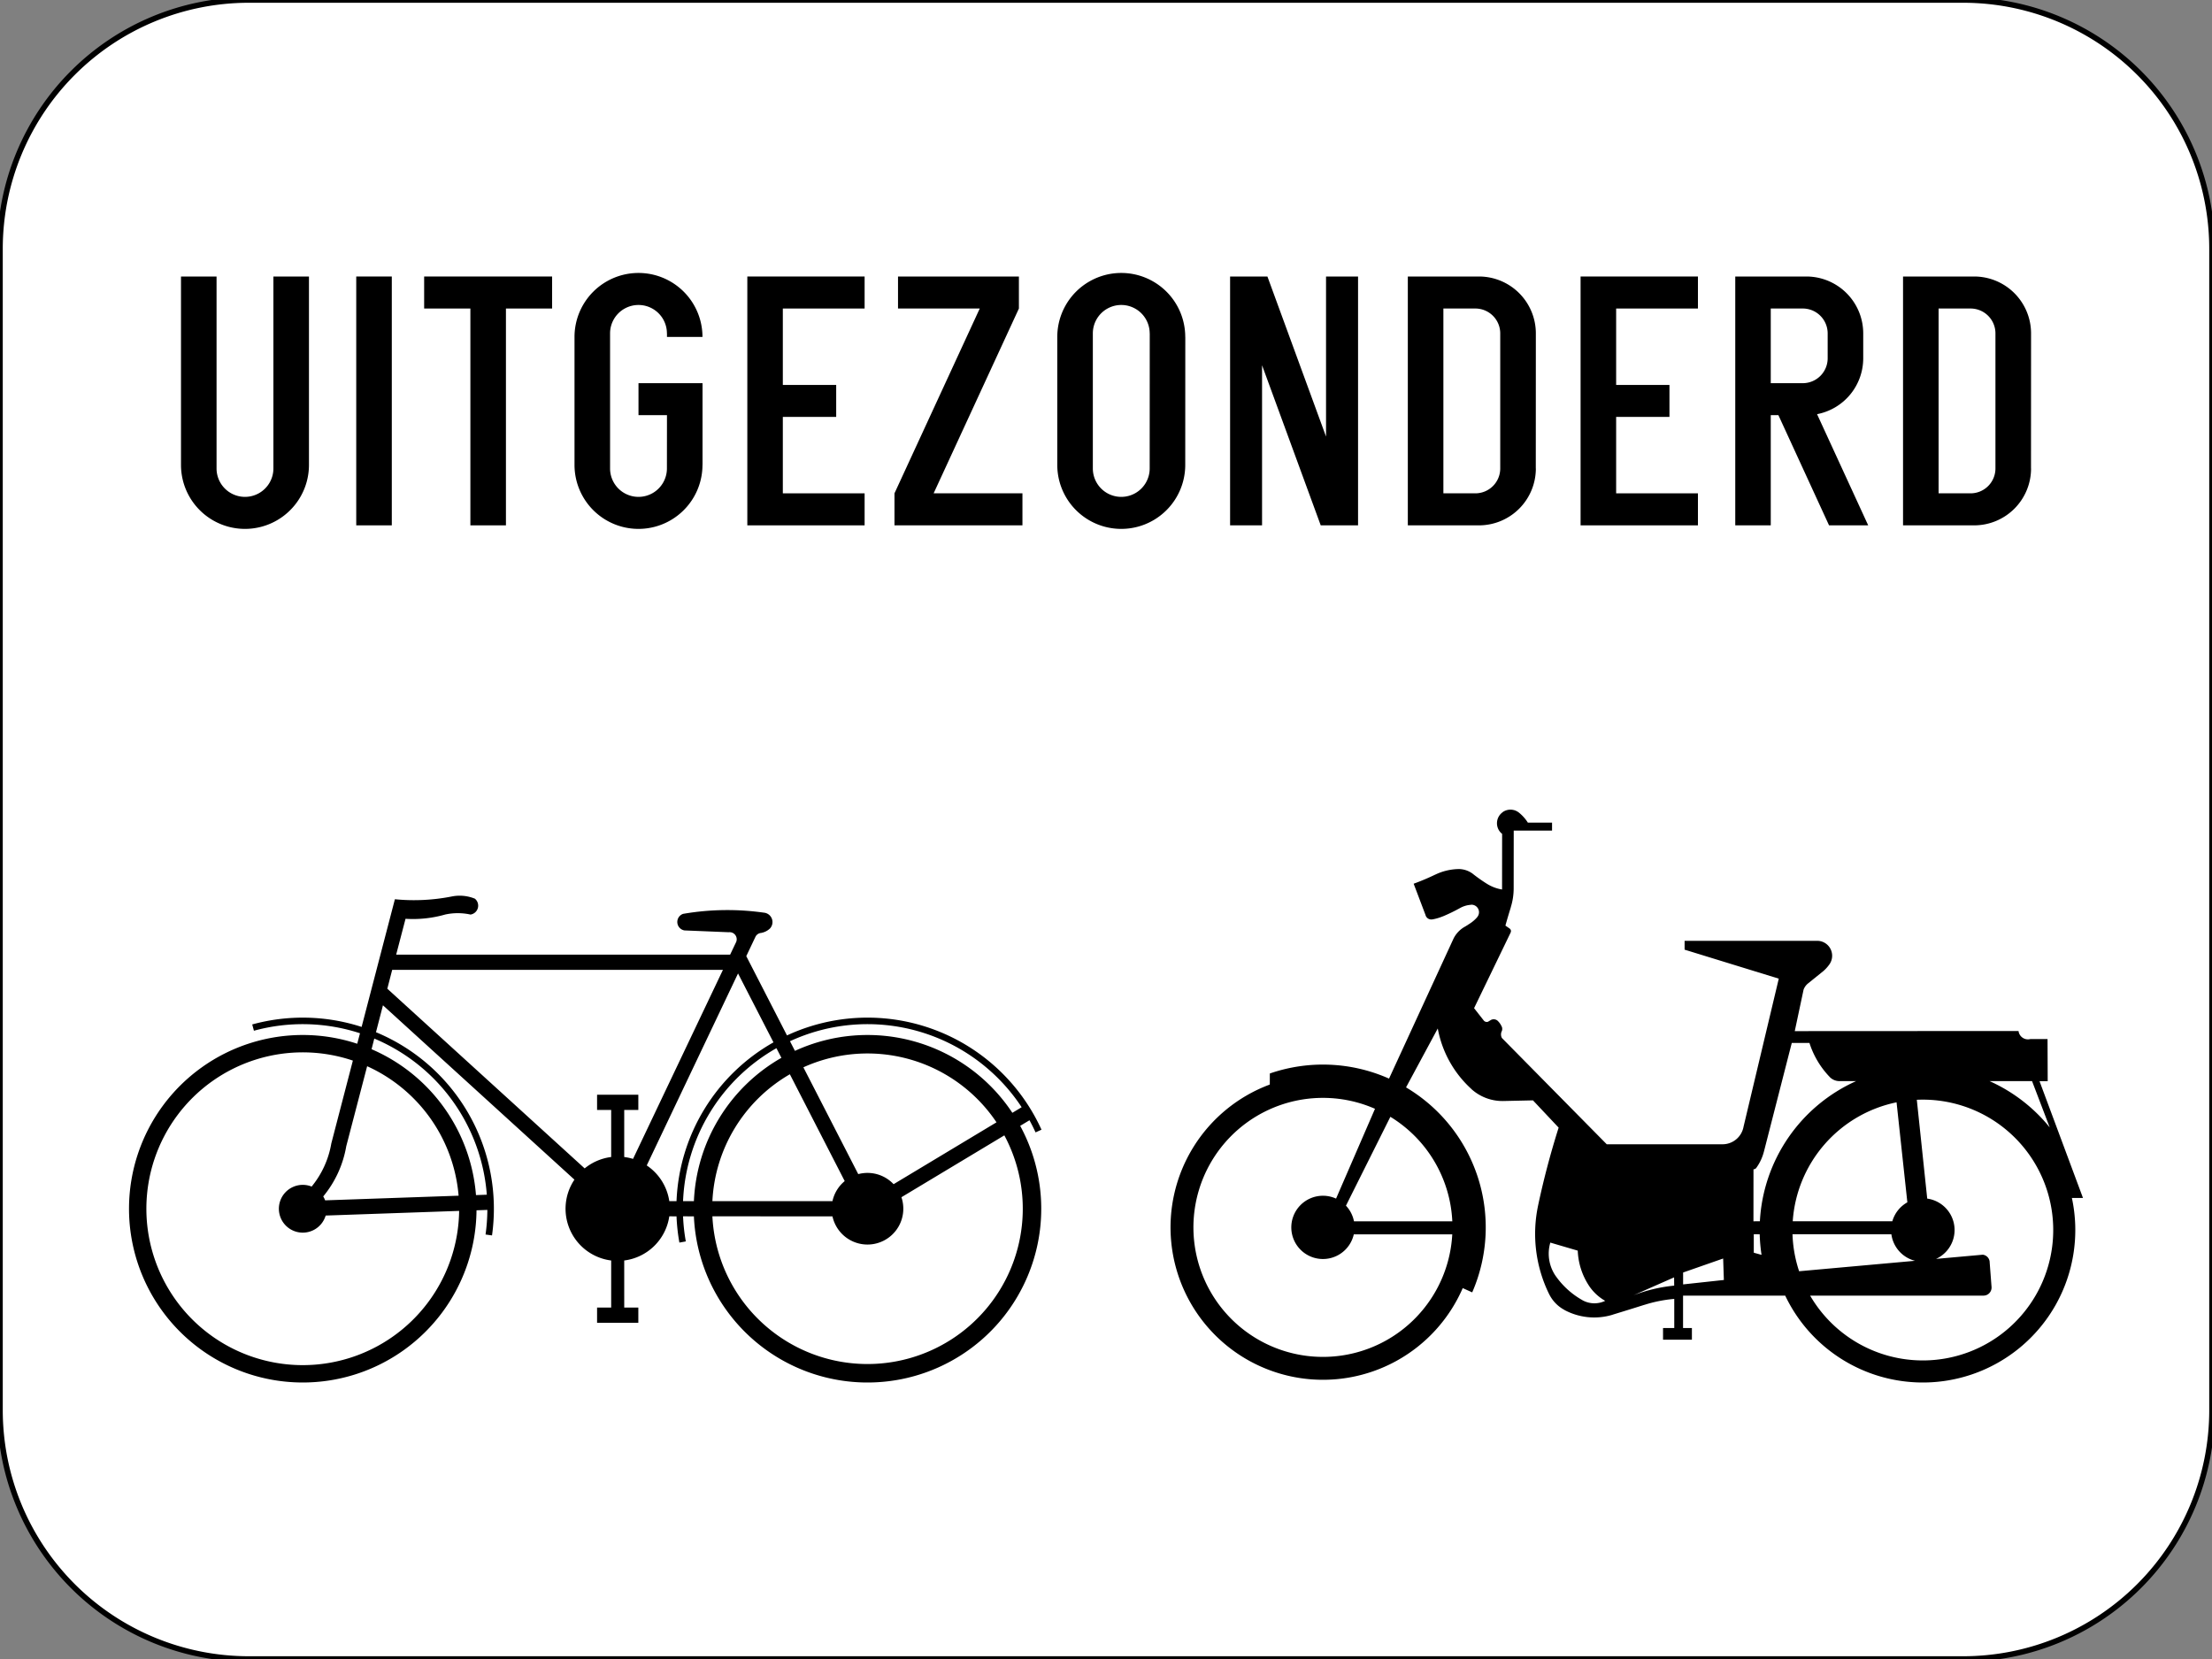 <?xml version="1.0" encoding="UTF-8"?>
<!DOCTYPE svg PUBLIC '-//W3C//DTD SVG 1.0//EN' 'http://www.w3.org/TR/2001/REC-SVG-20010904/DTD/svg10.dtd'>
<svg xmlns:xlink="http://www.w3.org/1999/xlink" xmlns="http://www.w3.org/2000/svg" width="400" height="300">
<rect width="100%" height="100%" fill="#808080" stroke="none"/>
<!--Gegenereerd door de SIMaD-toepassing (http://www.dlw.be).-->
<g style="stroke:none;fill-rule:evenodd;" transform="matrix(1,0,0,-1,0,300)">
<path d=" M45 0 L355 1.06581410364015E-13 A45 45 0 0 1 400 45 L400 255 A45 45 0 0 1 355 300 L45 300 A45 45 0 0 1 1.06581410364015E-13 255 L1.06581410364015E-13 45 A45 45 0 0 1 45 1.06581410364015E-13 Z" style="fill:rgb(255,255,255);stroke:rgb(0,0,0);" />
<path d=" M277.21 101.02 L271.869 100.902 A8.37 8.37 0 0 0 266.064 103.073 L266.069 103.08 A19.49 19.49 0 0 0 259.997 114.011 L259.99 114.01 L254.257 103.366 A29.44 29.44 0 0 0 266.224 66.301 L266.22 66.3 L264.508 67.069 A27.56 27.56 0 1 0 229.624 103.882 L229.62 103.88 L229.627 105.88 A29.44 29.44 0 0 0 251.181 104.955 L251.18 104.95 L262.859 130.303 A5.06 5.06 0 0 0 265 132.481 L265 132.48 L265.844 133.023 A6.19 6.19 0 0 1 267.122 134.14 L267.117 134.148 A1.36 1.36 0 0 1 266.012 136.398 L266.016 136.382 A4.59 4.59 0 0 1 264.046 135.81 L264.047 135.812 A31.02 31.02 0 0 0 261.007 134.329 L261.001 134.331 A9.42 9.42 0 0 0 259.011 133.739 L259.012 133.747 A1.08 1.08 0 0 0 257.782 134.511 L257.79 134.51 L255.634 140.196 A42.06 42.06 0 0 1 259.534 141.842 L259.543 141.84 A10.16 10.16 0 0 0 263.606 142.844 L263.601 142.847 A4.29 4.29 0 0 0 266.397 141.936 L266.398 141.93 A29.24 29.24 0 0 1 268.869 140.191 L268.868 140.193 A7.44 7.44 0 0 1 271.623 139.148 L271.62 139.15 L271.631 149.208 A2.45 2.45 0 0 0 271.739 153.133 L271.729 153.143 A2.45 2.45 0 0 0 274.679 153.046 L274.686 153.042 A7.33 7.33 0 0 0 276.287 151.238 L276.29 151.24 L280.66 151.24 L280.66 149.8 L273.73 149.8 L273.72 139.37 A11.5 11.5 0 0 0 273.193 135.928 L273.201 135.918 A103.82 103.82 0 0 1 272.225 132.619 L272.23 132.62 L272.987 132.092 A0.56 0.56 0 0 0 273.169 131.377 L273.18 131.38 L266.56 117.69 L268.308 115.463 A0.69 0.69 0 0 1 269.117 115.254 L269.12 115.26 L269.532 115.512 A1.08 1.08 0 0 0 270.859 115.378 L270.854 115.378 A3.05 3.05 0 0 0 271.554 114.357 L271.565 114.365 A1.1 1.1 0 0 0 271.556 113.494 L271.548 113.495 A1.37 1.37 0 0 1 271.594 112.291 L271.6 112.29 L290.55 93.08 L311.49 93.08 A3.86 3.86 0 0 1 315.29 96.264 L315.29 96.26 L321.66 123.03 L304.63 128.27 L304.63 129.87 L328.61 129.87 A2.7 2.7 0 0 0 330.818 125.616 L330.819 125.617 A6.87 6.87 0 0 0 329.665 124.349 L329.66 124.35 L326.945 122.159 A2.57 2.57 0 0 1 326.14 121.025 L326.14 121.02 L324.55 113.54 L365.013 113.562 A1.72 1.72 0 0 1 367.175 112.111 L367.17 112.11 L370.26 112.11 L370.29 104.49 L368.81 104.49 L376.67 83.37 L374.664 83.367 A27.57 27.57 0 0 0 322.821 65.711 L322.82 65.71 L304.35 65.71 L304.35 59.85 L305.95 59.85 L305.95 57.74 L300.73 57.74 L300.73 59.85 L302.76 59.85 L302.758 65.118 A24.9 24.9 0 0 1 297.371 64.044 L297.372 64.052 A491.19 491.19 0 0 0 291.609 62.263 L291.606 62.253 A11.41 11.41 0 0 0 282.876 63.126 L282.887 63.131 A6.52 6.52 0 0 0 280.125 66.002 L280.12 66.006 A24.72 24.72 0 0 0 278.14 82.018 L278.137 82.013 A149.6 149.6 0 0 0 281.851 96.086 L281.85 96.09 Z M317.14 76.81 L318.21 76.803 A29.51 29.51 0 0 1 318.543 73.083 L318.55 73.08 L317.14 73.47 Z M311.73 68.54 L304.36 67.74 L304.36 69.89 L311.6 72.42 Z M342.195 79.161 A5.74 5.74 0 0 0 344.908 82.58 L344.91 82.58 L342.958 100.666 A23.58 23.58 0 0 1 324.184 79.16 L324.18 79.16 Z M324.14 76.81 L342.021 76.803 A5.74 5.74 0 0 1 346.311 72.003 L346.32 72.01 L325.338 70.119 A23.58 23.58 0 0 0 324.142 76.804 Z M318.97 91.74 L324.01 111.4 L327.207 111.399 A15.8 15.8 0 0 1 330.868 105.252 L330.863 105.252 A2.45 2.45 0 0 1 332.632 104.5 L332.63 104.5 L335.645 104.501 A29.51 29.51 0 0 1 318.243 79.16 L318.25 79.16 L317.08 79.15 L317.086 88.55 A0.68 0.68 0 0 1 317.613 88.834 L317.612 88.836 A8.69 8.69 0 0 1 318.967 91.74 Z M244.84 79.15 L262.624 79.152 A23.42 23.42 0 0 1 251.426 98.044 L251.42 98.04 L243.391 81.975 A5.72 5.72 0 0 0 244.842 79.156 Z M370.655 96.127 A29.51 29.51 0 0 1 359.774 104.501 L359.78 104.5 L367.46 104.5 Z M280.34 75.3 L285.308 73.844 A12.35 12.35 0 0 1 287.288 67.58 L287.283 67.583 A8.65 8.65 0 0 1 290.261 64.772 L290.267 64.767 A4.46 4.46 0 0 0 286.137 64.891 L286.138 64.898 A14.59 14.59 0 0 0 281.375 69.185 L281.37 69.184 A7.12 7.12 0 0 0 280.346 75.297 Z M358.63 65.71 L327.328 65.712 A23.58 23.58 0 1 1 346.62 101.125 L346.62 101.13 L348.503 83.255 A5.74 5.74 0 0 0 350.087 72.345 L350.09 72.35 L358.551 73.11 A1.42 1.42 0 0 0 359.796 71.806 L359.79 71.8 L360.131 67.33 A1.46 1.46 0 0 0 358.635 65.711 Z M302.745 67.517 A28.03 28.03 0 0 1 295.315 65.746 L295.31 65.74 L302.73 69.01 Z M241.6 83.25 L248.643 99.495 A23.42 23.42 0 1 1 262.616 76.795 L262.61 76.79 L244.81 76.794 A5.72 5.72 0 1 0 241.603 83.255 Z" style="fill:rgb(0,0,0);" />
<path d=" M88.129 81.21 A33.38 33.38 0 0 0 87.803 76.761 L87.81 76.76 L88.972 76.596 A34.56 34.56 0 0 1 67.983 113.346 L67.99 113.35 L69.25 118.21 L103.876 86.684 A9.43 9.43 0 0 1 110.521 72.064 L110.52 72.07 L110.52 63.55 L107.97 63.55 L107.97 60.8 L115.43 60.8 L115.43 63.55 L112.88 63.55 L112.879 72.064 A9.43 9.43 0 0 1 121.029 80.045 L121.03 80.05 L122.337 80.045 A34.56 34.56 0 0 1 122.855 75.304 L122.85 75.3 L124.017 75.513 A33.38 33.38 0 0 0 123.518 80.045 L123.51 80.05 L125.48 80.045 A31.42 31.42 0 1 1 184.482 96.412 L184.48 96.41 L186.164 97.423 A33.38 33.38 0 0 0 187.26 95.228 L187.26 95.23 L188.335 95.716 A34.56 34.56 0 0 1 142.313 112.765 L142.31 112.77 L134.95 127.1 L136.628 130.632 A1.26 1.26 0 0 0 137.664 131.298 L137.664 131.302 A3.1 3.1 0 0 1 139.202 132.072 L139.209 132.072 A1.71 1.71 0 0 1 138.139 134.963 L138.137 134.962 A47.04 47.04 0 0 1 123.543 134.749 L123.541 134.751 A1.55 1.55 0 0 1 123.779 131.75 L123.78 131.75 L131.789 131.421 A1.28 1.28 0 0 0 133.071 129.55 L133.07 129.55 L132.03 127.37 L71.64 127.37 L73.333 133.854 A21.14 21.14 0 0 1 80.458 134.612 L80.45 134.613 A10.69 10.69 0 0 0 85.11 134.613 L85.115 134.623 A1.63 1.63 0 0 1 85.881 137.484 L85.884 137.487 A7.31 7.31 0 0 1 81.734 137.897 L81.735 137.896 A35.29 35.29 0 0 0 71.409 137.389 L71.41 137.39 L65.391 114.301 A34.56 34.56 0 0 1 45.606 114.748 L45.61 114.75 L45.918 113.61 A33.38 33.38 0 0 0 65.093 113.157 L65.1 113.16 L64.599 111.257 A31.42 31.42 0 1 1 86.169 81.142 L86.17 81.14 Z M145.277 106.995 A28.08 28.08 0 0 0 180.2 97.046 L180.2 97.05 L161.59 85.86 A6.48 6.48 0 0 1 155.199 87.681 L155.2 87.68 Z M142.832 105.739 A28.08 28.08 0 0 1 128.824 82.795 L128.82 82.79 L150.537 82.795 A6.48 6.48 0 0 0 152.754 86.425 L152.75 86.42 Z M141.304 108.713 A31.42 31.42 0 0 1 125.48 82.795 L125.48 82.79 L123.518 82.794 A33.38 33.38 0 0 0 140.408 110.458 L140.4 110.46 Z M139.868 111.509 A34.56 34.56 0 0 1 122.337 82.795 L122.33 82.79 L121.029 82.795 A9.43 9.43 0 0 1 116.949 89.254 L116.95 89.25 L133.46 123.97 Z M184.75 99.78 L183.066 98.769 A31.42 31.42 0 0 1 143.749 109.969 L143.75 109.97 L142.853 111.714 A33.38 33.38 0 0 0 184.748 99.779 Z M58.452 83.647 A4.32 4.32 0 0 0 58.795 82.937 L58.8 82.94 L82.931 83.78 A28.28 28.28 0 0 1 66.383 107.197 L66.39 107.19 L62.615 92.728 A19.35 19.35 0 0 0 58.453 83.65 Z M88.04 83.96 L86.073 83.889 A31.42 31.42 0 0 1 67.184 110.275 L67.19 110.27 L67.683 112.193 A33.38 33.38 0 0 0 88.033 83.958 Z M107.97 102.04 L115.43 102.04 L115.43 99.29 L112.88 99.29 L112.879 90.776 A9.43 9.43 0 0 0 114.465 90.436 L114.47 90.43 L130.73 124.62 L70.92 124.62 L70.04 121.21 L105.727 88.717 A9.43 9.43 0 0 0 110.521 90.776 L110.52 90.77 L110.52 99.29 L107.97 99.29 Z M181.617 94.69 A28.08 28.08 0 1 0 128.824 80.045 L128.82 80.05 L150.537 80.045 A6.48 6.48 0 1 1 163.006 83.504 L163 83.5 Z M56.346 85.434 A4.32 4.32 0 1 1 58.891 80.189 L58.89 80.19 L83.027 81.032 A28.28 28.28 0 1 0 63.806 108.211 L63.81 108.21 L59.912 93.23 A16.72 16.72 0 0 0 56.353 85.43 Z" style="fill:rgb(0,0,0);" />
<path d=" M344.13 205 L356.99 205 A10.29 10.29 0 0 1 367.28 215.29 L367.27 215.29 L367.28 239.71 A10.29 10.29 0 0 1 356.99 250 L344.13 250 Z M350.56 210.79 L356.34 210.79 A4.5 4.5 0 0 1 360.84 215.29 L360.84 239.71 A4.5 4.5 0 0 1 356.34 244.21 L350.56 244.21 Z" style="fill:rgb(0,0,0);" />
<path d=" M313.79 205 L313.79 250 L326.64 250 A10.29 10.29 0 0 0 336.93 239.71 L336.93 235.21 A10.29 10.29 0 0 0 328.575 225.104 L328.58 225.11 L337.83 205 L330.75 205 L321.59 224.93 L320.21 224.93 L320.21 205 Z M320.21 244.21 L326 244.21 A4.5 4.5 0 0 0 330.5 239.71 L330.5 235.21 A4.5 4.5 0 0 0 326 230.71 L320.21 230.71 Z" style="fill:rgb(0,0,0);" />
<path d=" M285.82 205 L285.82 250 L307.04 250 L307.04 244.21 L292.25 244.21 L292.25 230.39 L301.89 230.39 L301.89 224.61 L292.25 224.61 L292.25 210.79 L307.04 210.79 L307.04 205 Z" style="fill:rgb(0,0,0);" />
<path d=" M254.58 205 L267.44 205 A10.29 10.29 0 0 1 277.73 215.29 L277.72 215.29 L277.73 239.71 A10.29 10.29 0 0 1 267.44 250 L254.58 250 Z M261.01 210.79 L266.79 210.79 A4.5 4.5 0 0 1 271.29 215.29 L271.29 239.71 A4.5 4.5 0 0 1 266.79 244.21 L261.01 244.21 Z" style="fill:rgb(0,0,0);" />
<path d=" M222.44 205 L222.44 250 L229.19 250 L239.79 221.05 L239.79 250 L245.58 250 L245.58 205 L238.83 205 L228.22 233.95 L228.22 205 Z" style="fill:rgb(0,0,0);" />
<path d=" M191.19 215.93 L191.19 239.07 A11.57 11.57 0 0 0 214.33 239.07 L214.34 239.07 L214.33 215.93 A11.57 11.57 0 0 0 191.19 215.93 Z M197.62 215.29 L197.62 239.71 A5.14 5.14 0 0 0 207.9 239.71 L207.91 239.71 L207.9 215.29 A5.14 5.14 0 0 0 197.62 215.29 Z" style="fill:rgb(0,0,0);" />
<path d=" M161.75 205 L161.75 210.79 L177.17 244.21 L162.39 244.21 L162.39 250 L184.25 250 L184.25 244.21 L168.83 210.79 L184.89 210.79 L184.89 205 Z" style="fill:rgb(0,0,0);" />
<path d=" M135.14 205 L135.14 250 L156.35 250 L156.35 244.21 L141.56 244.21 L141.56 230.39 L151.21 230.39 L151.21 224.61 L141.56 224.61 L141.56 210.79 L156.35 210.79 L156.35 205 Z" style="fill:rgb(0,0,0);" />
<path d=" M120.61 224.93 L120.6 215.29 A5.14 5.14 0 0 0 110.32 215.29 L110.32 239.71 A5.14 5.14 0 0 0 120.6 239.71 L120.61 239.71 L120.61 239.07 L127.03 239.07 A11.57 11.57 0 0 1 103.89 239.07 L103.89 215.93 A11.57 11.57 0 0 1 127.03 215.93 L127.04 215.93 L127.04 230.71 L115.46 230.71 L115.46 224.93 Z" style="fill:rgb(0,0,0);" />
<path d=" M85.06 205 L85.06 244.21 L76.7 244.21 L76.7 250 L99.84 250 L99.84 244.21 L91.49 244.21 L91.49 205 Z" style="fill:rgb(0,0,0);" />
<path d=" M64.42 205 L70.85 205 L70.85 250 L64.42 250 Z" style="fill:rgb(0,0,0);" />
<path d=" M39.16 250 L39.16 215.29 A5.14 5.14 0 0 1 49.44 215.29 L49.44 250 L55.87 250 L55.87 215.93 A11.57 11.57 0 1 0 32.73 215.93 L32.73 250 Z" style="fill:rgb(0,0,0);" />
</g>
</svg>
